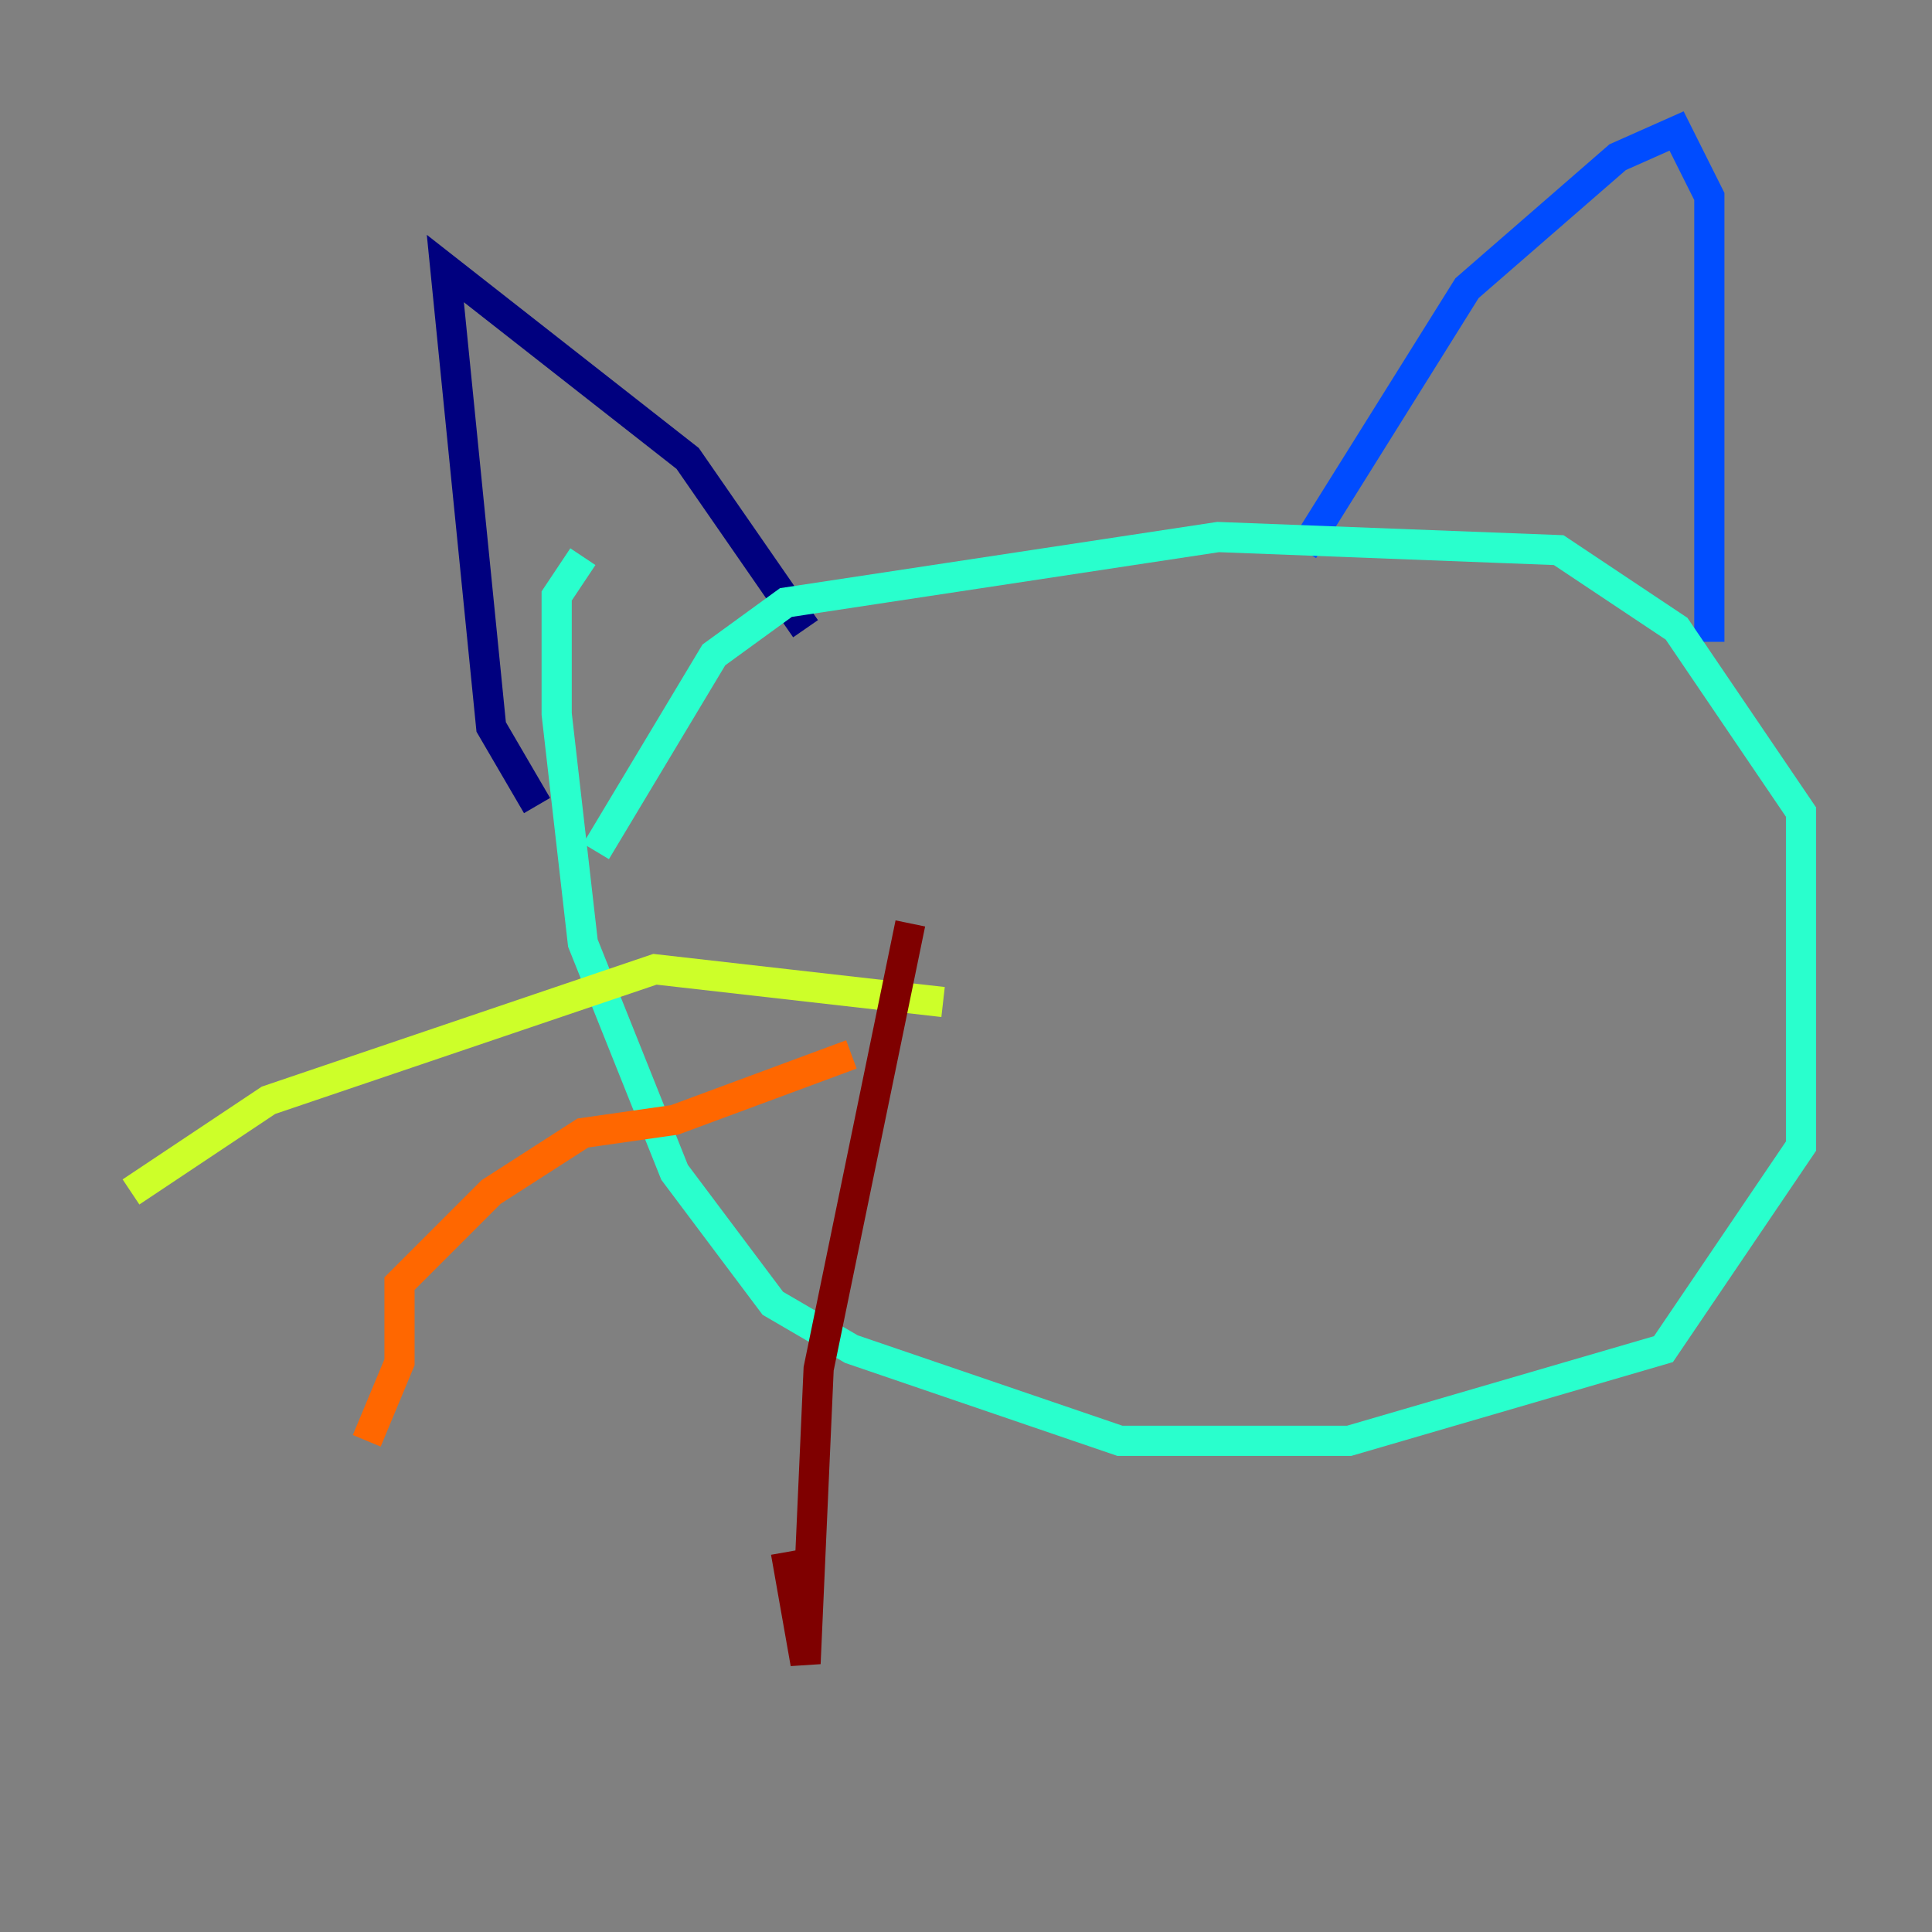 <?xml version="1.0" encoding="utf-8" ?>
<svg baseProfile="tiny" height="128" version="1.2" viewBox="0,0,128,128" width="128" xmlns="http://www.w3.org/2000/svg" xmlns:ev="http://www.w3.org/2001/xml-events" xmlns:xlink="http://www.w3.org/1999/xlink"><rect x="0" y="0" width="128" height="128" fill="#808080" stroke="none"/><defs /><polyline fill="none" points="35.58,53.37 32.542,48.163 29.505,17.79 45.559,30.373 53.37,41.654" stroke="#00007f" stroke-width="2" /><polyline fill="none" points="86.346,36.447 97.193,19.091 107.173,10.414 111.078,8.678 113.248,13.017 113.248,42.522" stroke="#004cff" stroke-width="2" /><polyline fill="none" points="39.485,56.407 47.295,43.39 52.068,39.919 80.705,35.58 103.268,36.447 111.078,41.654 119.322,53.803 119.322,75.932 110.21,89.383 89.383,95.458 74.197,95.458 56.407,89.383 51.2,86.346 44.691,77.668 38.617,62.481 36.881,47.295 36.881,39.485 38.617,36.881" stroke="#29ffcd" stroke-width="2" /><polyline fill="none" points="62.481,66.386 43.39,64.217 17.79,72.895 8.678,78.969" stroke="#cdff29" stroke-width="2" /><polyline fill="none" points="56.407,69.858 44.691,74.197 38.617,75.064 32.542,78.969 26.468,85.044 26.468,90.251 24.298,95.458" stroke="#ff6700" stroke-width="2" /><polyline fill="none" points="60.312,61.18 54.237,90.685 53.37,110.21 52.068,102.834" stroke="#7f0000" stroke-width="2" /></svg>